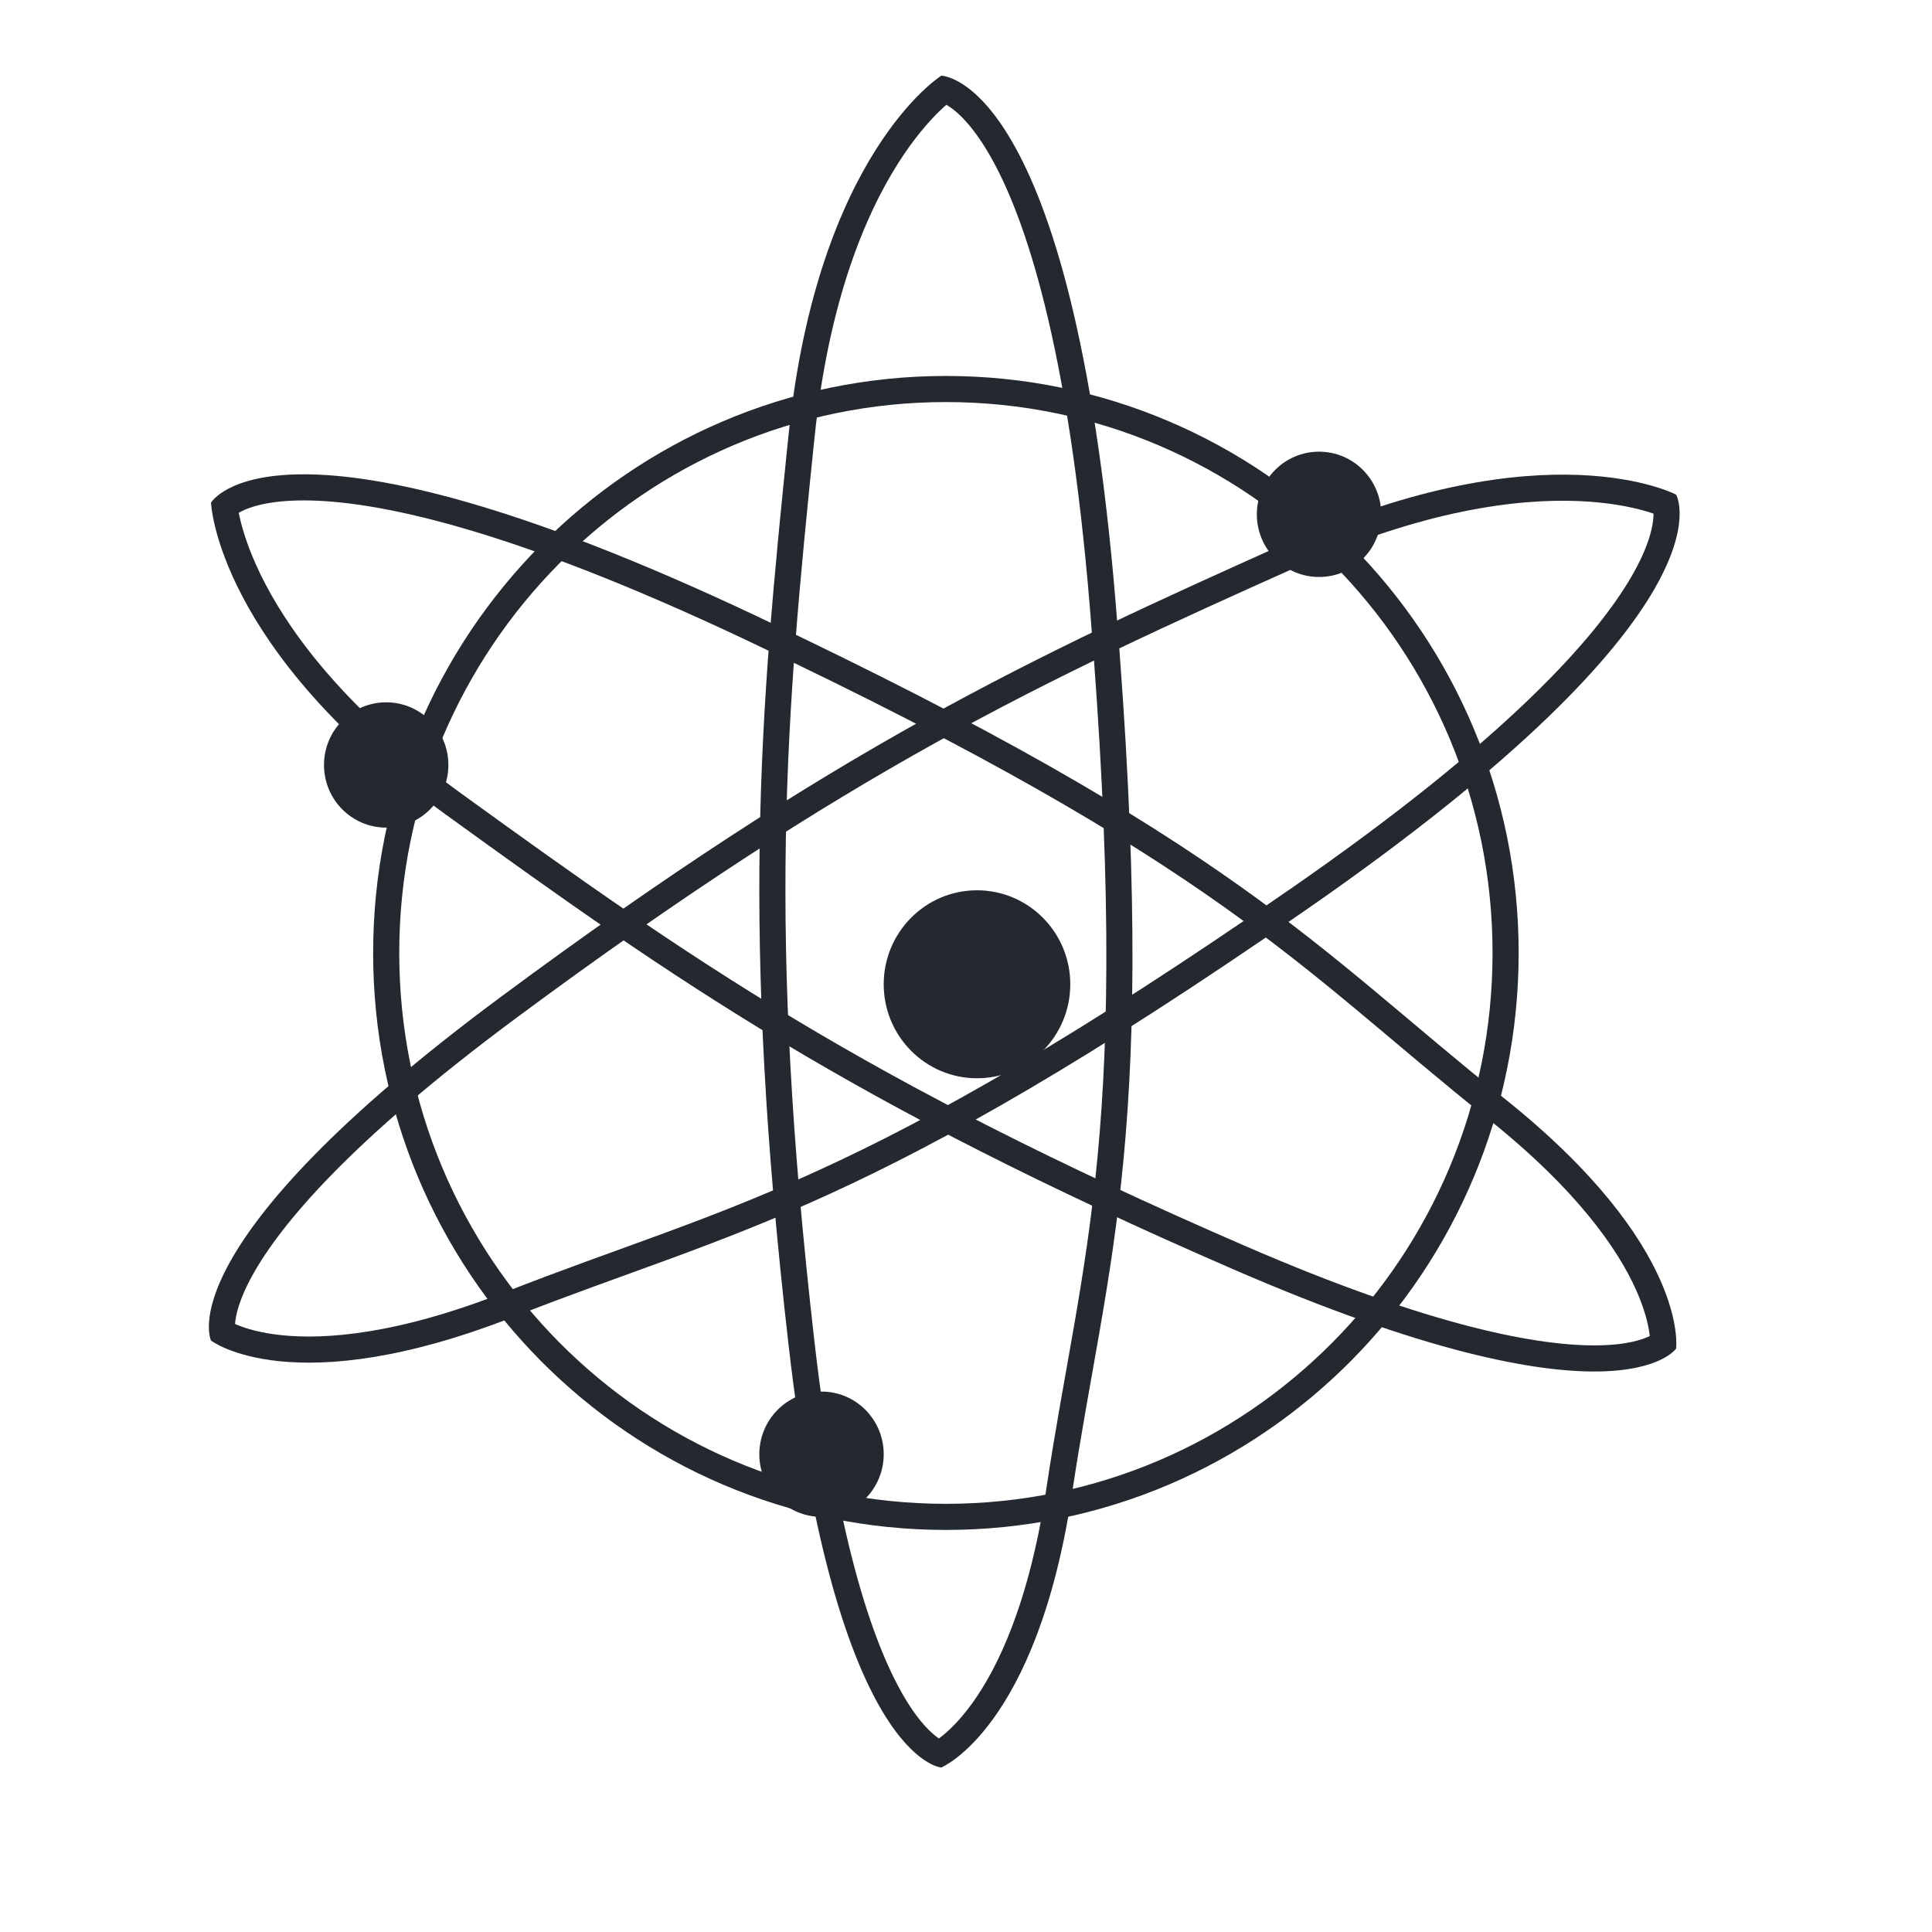 <?xml version="1.0" encoding="utf-8"?>
<svg width="37px" height="37px" viewBox="0 0 37 37" version="1.1" xmlns:xlink="http://www.w3.org/1999/xlink" xmlns="http://www.w3.org/2000/svg">
  <defs>
    <path d="M0.559 6.885C1.116 1.485 3.484 -2.27374e-13 3.484 -2.27374e-13C3.484 -2.27374e-13 5.991 1.40972e-13 6.827 10.125C7.663 20.25 6.669 22.62 5.991 27.135C5.314 31.65 3.484 32.4 3.484 32.4C3.484 32.4 1.472 32.264 0.559 24.3C-0.354 16.336 0.002 12.285 0.559 6.885Z" transform="translate(14.292 1.2)" id="path_1" />
    <path d="M0.559 6.885C1.116 1.485 3.484 -2.27374e-13 3.484 -2.27374e-13C3.484 -2.27374e-13 5.991 1.40972e-13 6.827 10.125C7.663 20.25 6.669 22.62 5.991 27.135C5.314 31.65 3.484 32.4 3.484 32.4C3.484 32.4 1.472 32.264 0.559 24.3C-0.354 16.336 0.002 12.285 0.559 6.885Z" transform="matrix(0.5 -0.866 0.866 0.5 2.049 12.394)" id="path_2" />
    <path d="M0.559 6.885C1.116 1.485 3.484 -2.27374e-13 3.484 -2.27374e-13C3.484 -2.27374e-13 5.991 1.40972e-13 6.827 10.125C7.663 20.25 6.669 22.62 5.991 27.135C5.314 31.65 3.484 32.4 3.484 32.4C3.484 32.4 1.472 32.264 0.559 24.3C-0.354 16.336 0.002 12.285 0.559 6.885Z" transform="matrix(0.5 0.866 -0.866 0.5 30.108 6.206)" id="path_3" />
    <clipPath id="clip_1">
      <use xlink:href="#path_1" />
    </clipPath>
    <clipPath id="clip_2">
      <use xlink:href="#path_2" />
    </clipPath>
    <clipPath id="clip_3">
      <use xlink:href="#path_3" />
    </clipPath>
  </defs>
  <g id="Group-9-Copy-11" transform="translate(0.25 0.25)">
    <path d="M17.865 36C27.732 36 35.73 27.941 35.73 18C35.73 8.059 27.732 0 17.865 0C7.998 0 0 8.059 0 18C0 27.941 7.998 36 17.865 36Z" id="Oval-5" fill="#FFFFFF" fill-opacity="0" fill-rule="evenodd" stroke="none" />
    <path d="M10.719 21.6C16.639 21.6 21.438 16.765 21.438 10.8C21.438 4.835 16.639 0 10.719 0C4.799 0 0 4.835 0 10.8C0 16.765 4.799 21.6 10.719 21.6Z" transform="translate(7.146 7.2)" id="Oval-6" fill="none" fill-rule="evenodd" stroke="#23292F" stroke-width="0.5" />
    <g id="Rectangle">
      <g clip-path="url(#clip_1)">
        <use xlink:href="#path_1" fill="none" stroke="#23292F" stroke-width="1" />
      </g>
    </g>
    <g id="Rectangle-Copy">
      <g clip-path="url(#clip_2)">
        <use xlink:href="#path_2" fill="none" stroke="#23292F" stroke-width="1" />
      </g>
    </g>
    <g id="Rectangle-Copy-2">
      <g clip-path="url(#clip_3)">
        <use xlink:href="#path_3" fill="none" stroke="#23292F" stroke-width="1" />
      </g>
    </g>
    <path d="M1.787 3.6C2.773 3.6 3.573 2.794 3.573 1.8C3.573 0.806 2.773 0 1.787 0C0.8 0 0 0.806 0 1.8C0 2.794 0.8 3.6 1.787 3.6Z" transform="translate(16.674 16.8)" id="Oval-7" fill="#23292F" fill-rule="evenodd" stroke="none" />
    <path d="M1.191 2.4C1.849 2.4 2.382 1.863 2.382 1.2C2.382 0.537 1.849 0 1.191 0C0.533 0 0 0.537 0 1.2C0 1.863 0.533 2.4 1.191 2.4Z" transform="translate(5.955 13.2)" id="Oval-7-Copy" fill="#23292F" fill-rule="evenodd" stroke="none" />
    <path d="M1.191 2.4C1.849 2.4 2.382 1.863 2.382 1.2C2.382 0.537 1.849 0 1.191 0C0.533 0 0 0.537 0 1.2C0 1.863 0.533 2.4 1.191 2.4Z" transform="translate(14.292 26.4)" id="Oval-7-Copy-2" fill="#23292F" fill-rule="evenodd" stroke="none" />
    <path d="M1.191 2.4C1.849 2.4 2.382 1.863 2.382 1.2C2.382 0.537 1.849 0 1.191 0C0.533 0 0 0.537 0 1.2C0 1.863 0.533 2.4 1.191 2.4Z" transform="translate(23.82 8.4)" id="Oval-7-Copy-3" fill="#23292F" fill-rule="evenodd" stroke="none" />
  </g>
</svg>